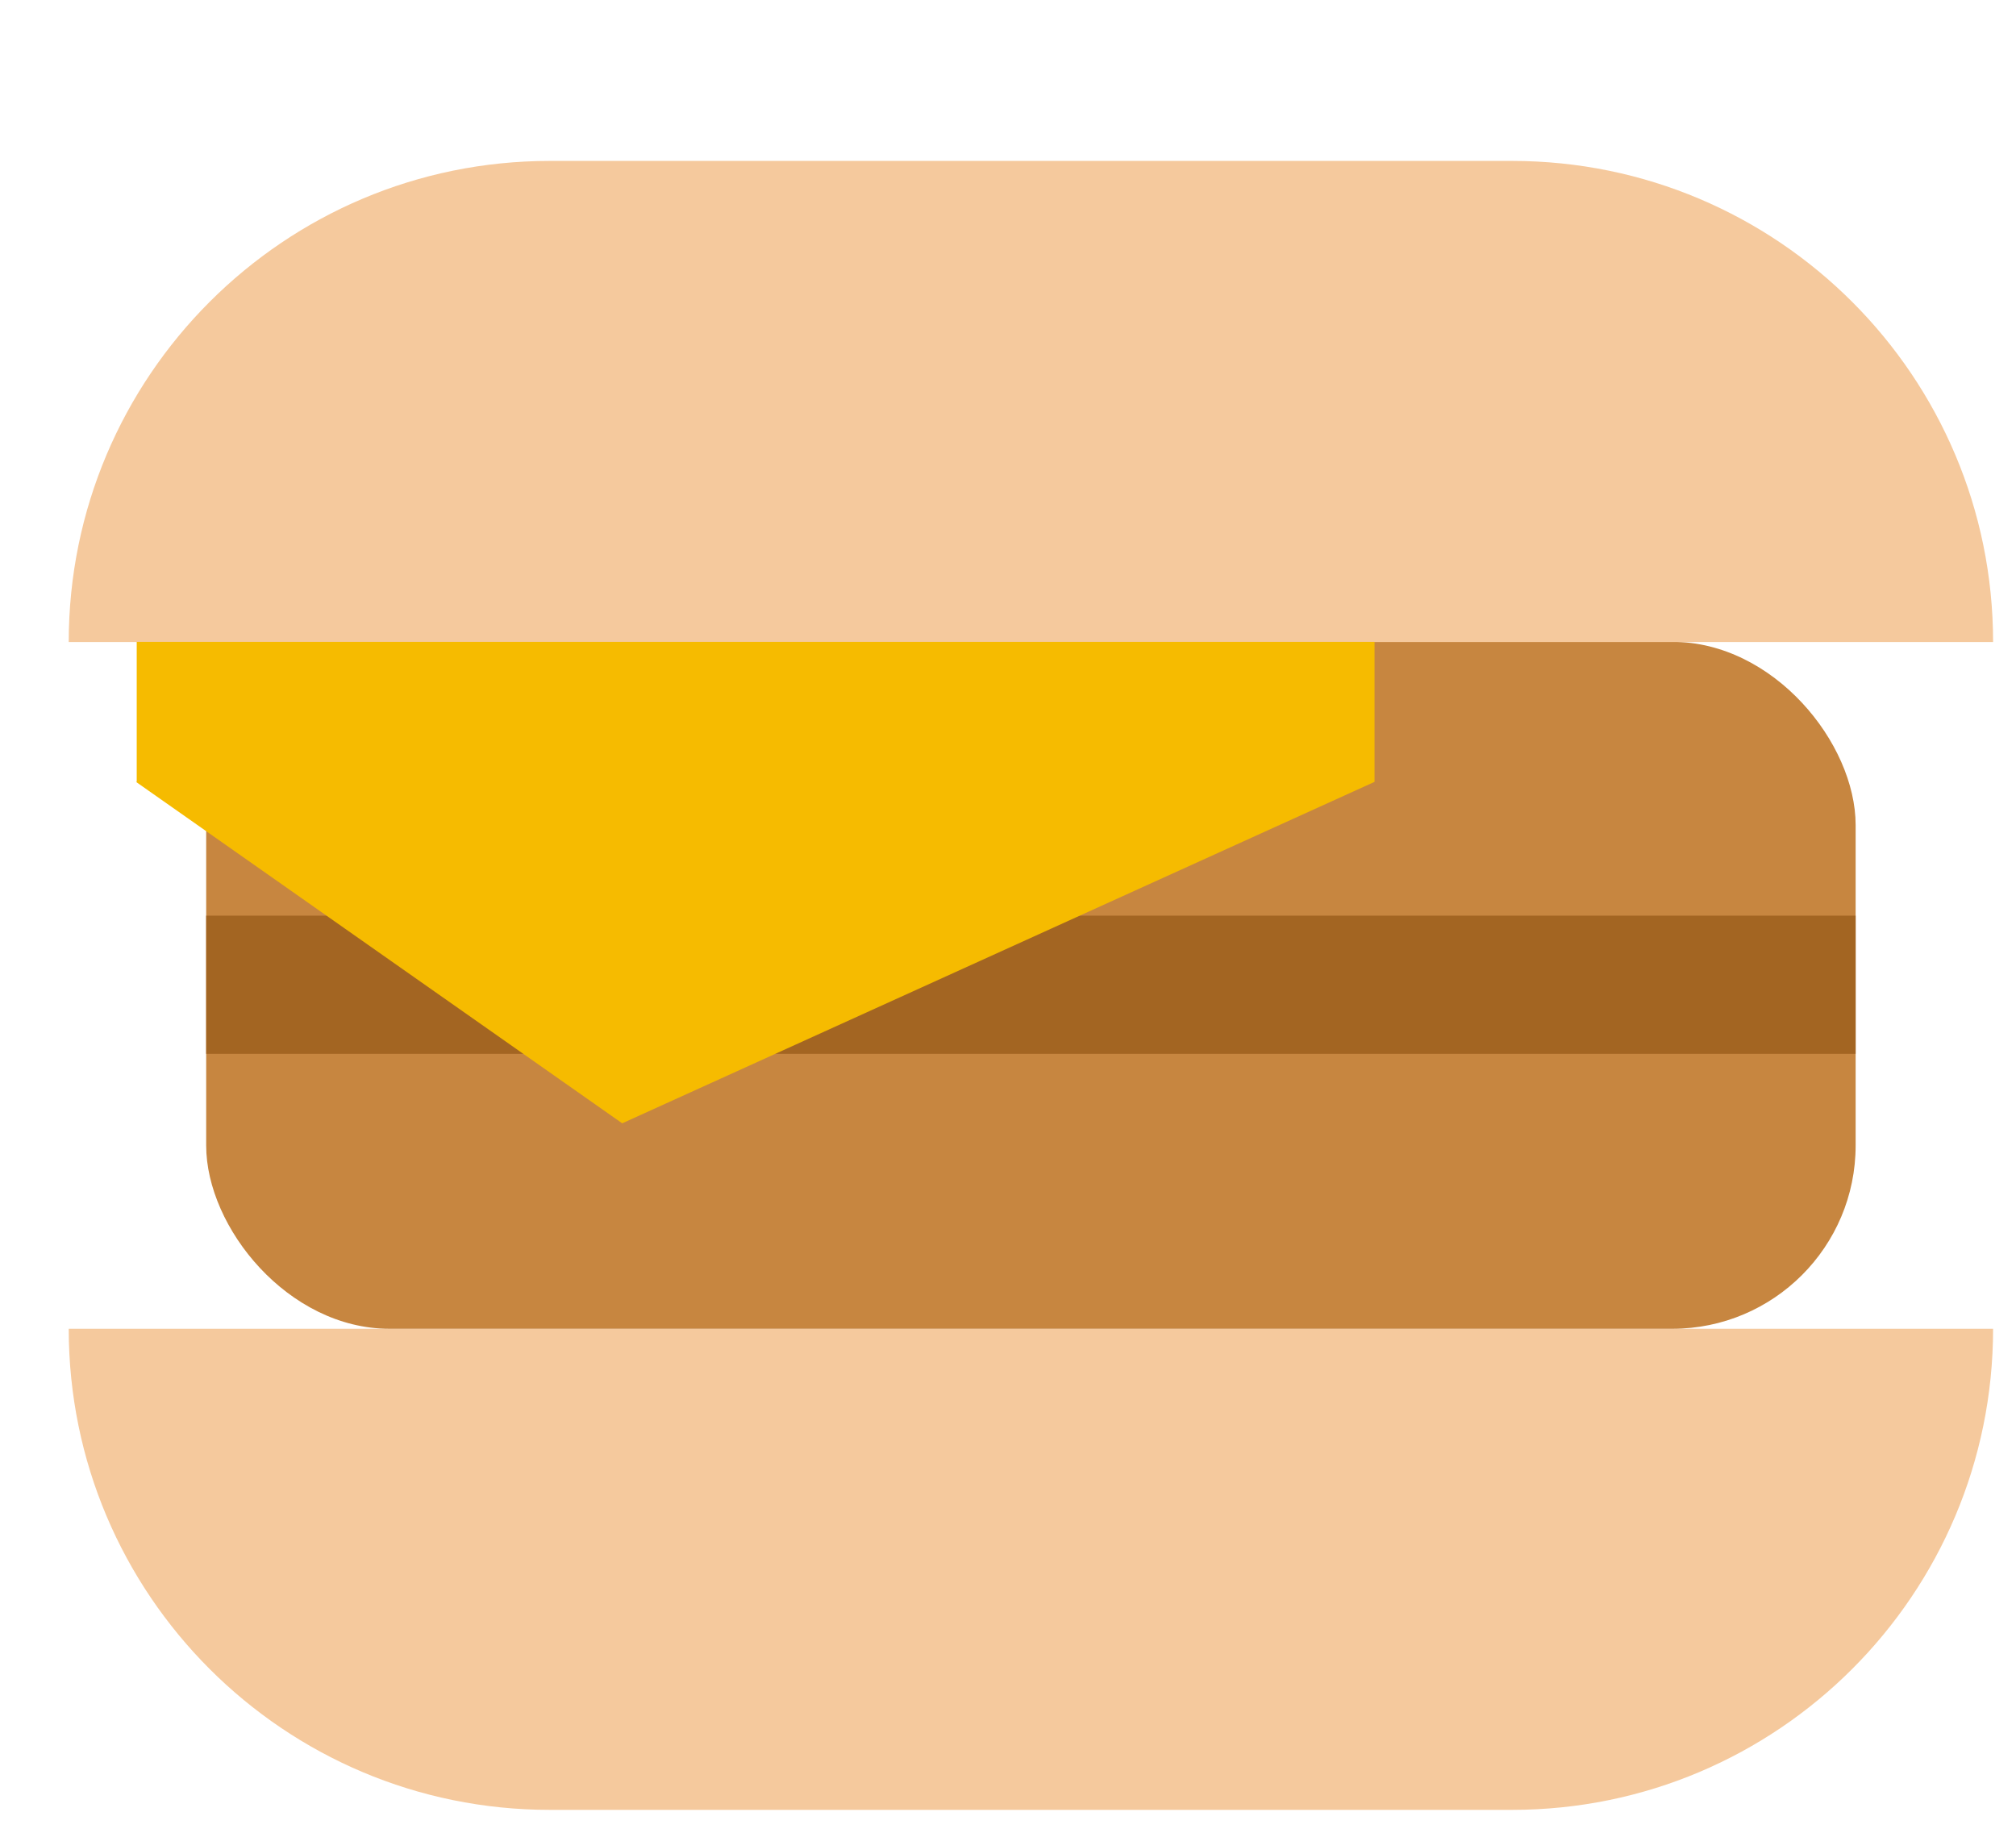 <svg width="11" height="10" viewBox="0 0 11 10" fill="none" xmlns="http://www.w3.org/2000/svg">
<path d="M0.375 7.25H10.875V7.25C10.875 8.7 9.7 9.875 8.25 9.875H3C1.55 9.875 0.375 8.7 0.375 7.25V7.25Z" fill="#F5C99D"/>
<rect x="1.125" y="3.502" width="9" height="3.748" rx="1" fill="#C78640"/>
<rect x="1.125" y="4.996" width="9" height="0.754" fill="#A36522"/>
<path d="M0.375 3.503H10.875V3.503C10.875 2.054 9.7 0.878 8.25 0.878H3C1.55 0.878 0.375 2.054 0.375 3.503V3.503Z" fill="#F5C99D"/>
<path d="M0.742 4.266H0.746V3.502H7.5V4.266L3.395 6.129L0.742 4.266Z" fill="#F6BB00"/>
</svg>
